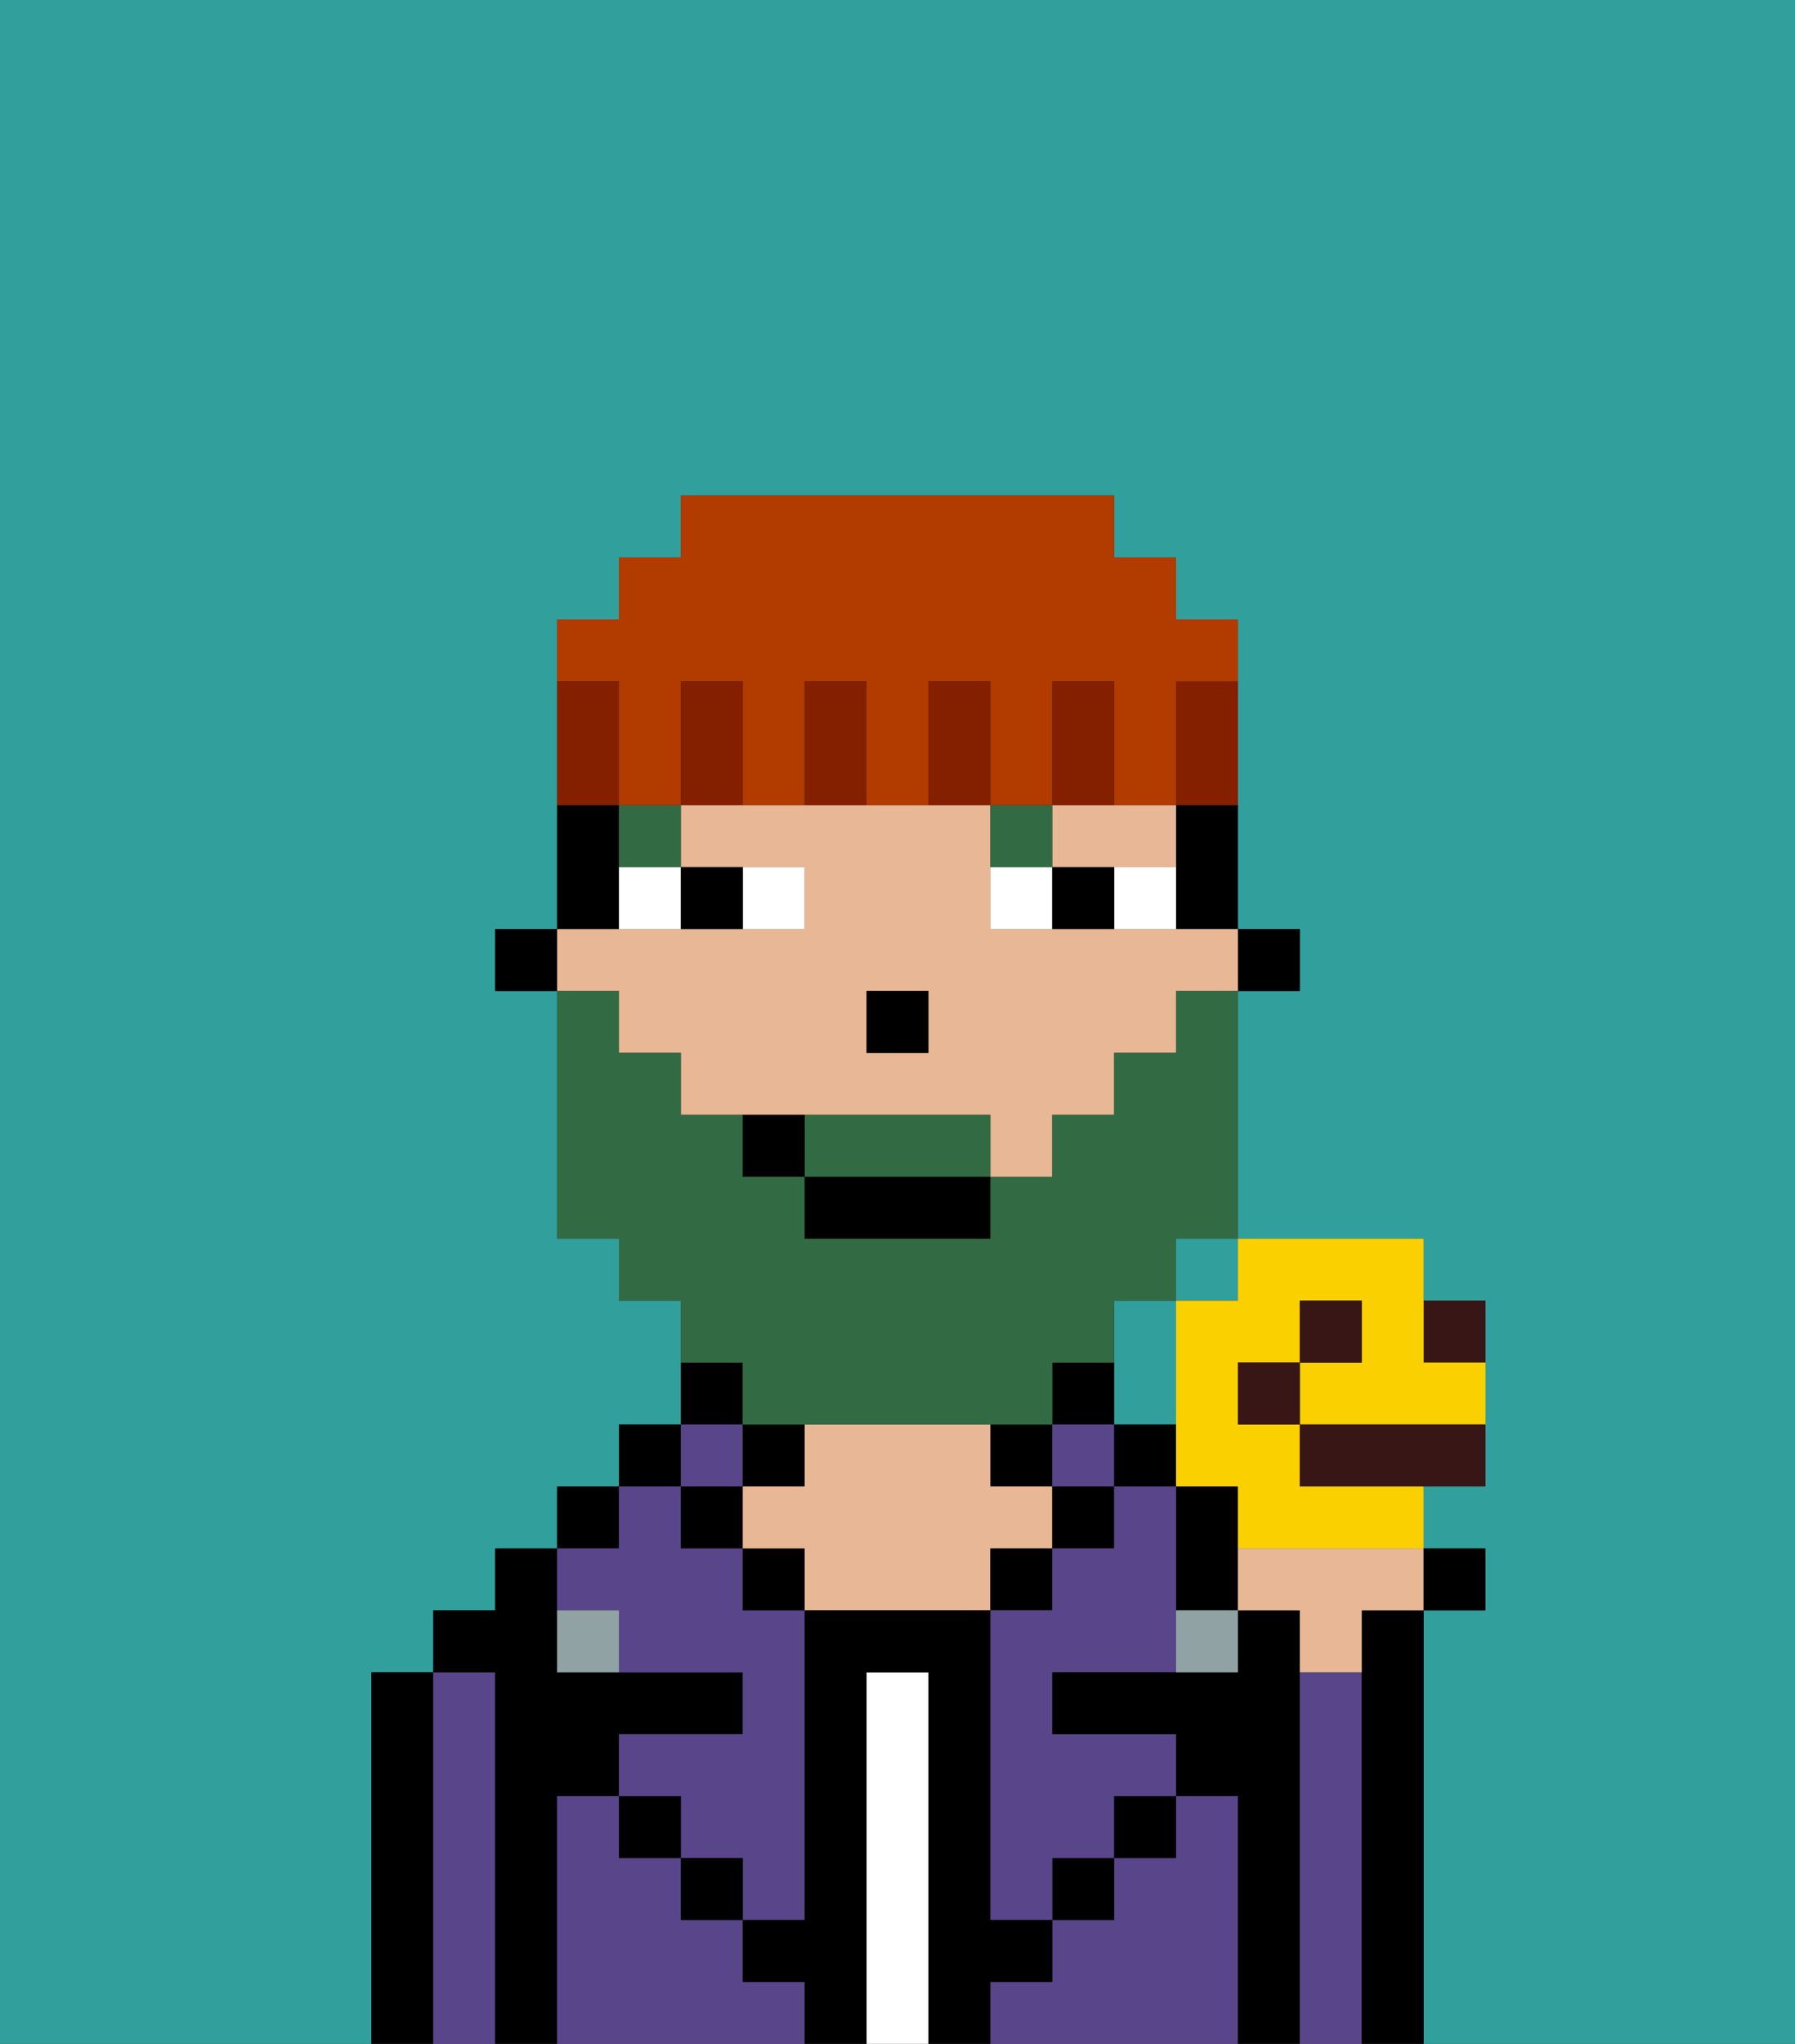 <svg xmlns="http://www.w3.org/2000/svg" viewBox="0 0 29 33"><rect x="0" y="0" width="29" height="33" fill="#333333" stroke="none"/><defs><style>polygon,rect,path{shape-rendering:crispedges;}.eb181-1{fill:#31a09d;}.eb181-2{fill:#000000;}.eb181-3{fill:#594589;}.eb181-4{fill:#ffffff;}.eb181-5{fill:#e8b795;}.eb181-6{fill:#90a2a3;}.eb181-7{fill:#ffffff;}.eb181-8{fill:#326b43;}.eb181-9{fill:#326b43;}.eb181-10{fill:#841f00;}.eb181-11{fill:#b23b00;}.eb181-12{fill:#381616;}.eb181-13{fill:#fad000;}</style></defs><path class="eb181-1" d="M0,33H6V27H7V26H8V25H9V24h1V23h1V21H10V20H9V16H8V15H9V10h1V9h1V8h7V9h1v1h1v5h1v1H20v4h3v1h1v3H23v1h1v1H23v7h6V0H0Z"/><rect class="eb181-1" x="19" y="20" width="1" height="1"/><path class="eb181-1" d="M19,23V21H18v2Z"/><path class="eb181-2" d="M7,27H6v6H7V27Z"/><path class="eb181-3" d="M8,27H7v6H8V27Z"/><path class="eb181-2" d="M9,29h1V28h2V27H9V25H8v1H7v1H8v6H9V29Z"/><rect class="eb181-2" x="9" y="24" width="1" height="1"/><path class="eb181-3" d="M12,32V31H11V30H10V29H9v4h4V32Z"/><rect class="eb181-2" x="10" y="23" width="1" height="1"/><path class="eb181-3" d="M10,26v1h2v1H10v1h1v1h1v1h1V26H12V25H11V24H10v1H9v1Z"/><path class="eb181-2" d="M12,22H11v1h1Z"/><rect class="eb181-3" x="11" y="23" width="1" height="1"/><rect class="eb181-2" x="11" y="24" width="1" height="1"/><rect class="eb181-2" x="10" y="29" width="1" height="1"/><rect class="eb181-2" x="12" y="23" width="1" height="1"/><rect class="eb181-2" x="12" y="25" width="1" height="1"/><path class="eb181-4" d="M15,27H14v6h1V27Z"/><rect class="eb181-2" x="16" y="23" width="1" height="1"/><path class="eb181-5" d="M17,25V24H16V23H13v1H12v1h1v1h3V25Z"/><rect class="eb181-2" x="16" y="25" width="1" height="1"/><path class="eb181-3" d="M20,29H19v1H18v1H17v1H16v1h4V29Z"/><path class="eb181-2" d="M18,22H17v1h1Z"/><rect class="eb181-3" x="17" y="23" width="1" height="1"/><rect class="eb181-2" x="17" y="24" width="1" height="1"/><rect class="eb181-2" x="17" y="30" width="1" height="1"/><rect class="eb181-2" x="18" y="23" width="1" height="1"/><path class="eb181-2" d="M20,24H19v2h1V24Z"/><path class="eb181-3" d="M19,25V24H18v1H17v1H16v5h1V30h1V29h1V28H17V27h2V25Z"/><path class="eb181-2" d="M21,27V26H20v1H17v1h2v1h1v4h1V27Z"/><path class="eb181-3" d="M22,27H21v6h1V27Z"/><path class="eb181-2" d="M23,26H22v7h1V26Z"/><rect class="eb181-2" x="18" y="29" width="1" height="1"/><rect class="eb181-2" x="11" y="30" width="1" height="1"/><path class="eb181-2" d="M17,32V31H16V26H13v5H12v1h1v1h1V27h1v6h1V32Z"/><path class="eb181-6" d="M19,27h1V26H19Z"/><path class="eb181-6" d="M9,26v1h1V26Z"/><rect class="eb181-2" x="20" y="15" width="1" height="1"/><path class="eb181-2" d="M19,14v1h1V13H19Z"/><path class="eb181-5" d="M18,14h1V13H17v1Z"/><path class="eb181-5" d="M10,17h1v1h5v1h1V18h1V17h1V16h1V15H16V13H11v1h2v1H9v1h1Zm4-1h1v1H14Z"/><path class="eb181-2" d="M10,14V13H9v2h1Z"/><rect class="eb181-2" x="8" y="15" width="1" height="1"/><rect class="eb181-2" x="14" y="16" width="1" height="1"/><path class="eb181-7" d="M13,15V14H12v1Z"/><path class="eb181-7" d="M10,15h1V14H10Z"/><path class="eb181-7" d="M18,14v1h1V14Z"/><path class="eb181-7" d="M16,14v1h1V14Z"/><path class="eb181-2" d="M12,15V14H11v1Z"/><path class="eb181-2" d="M17,14v1h1V14Z"/><rect class="eb181-8" x="10" y="13" width="1" height="1"/><path class="eb181-8" d="M17,13H16v1h1Z"/><path class="eb181-9" d="M15,18H13v1h3V18Z"/><path class="eb181-9" d="M12,23h5V22h1V21h1V20h1V16H19v1H18v1H17v1H16v1H13V19H12V18H11V17H10V16H9v4h1v1h1v1h1Z"/><rect class="eb181-2" x="13" y="19" width="3" height="1"/><path class="eb181-2" d="M12,18v1h1V18Z"/><path class="eb181-10" d="M19,12v1h1V11H19Z"/><path class="eb181-11" d="M10,12v1h1V11h1v2h1V11h1v2h1V11h1v2h1V11h1v2h1V11h1V10H19V9H18V8H11V9H10v1H9v1h1Z"/><path class="eb181-10" d="M18,12V11H17v2h1Z"/><path class="eb181-10" d="M15,11v2h1V11Z"/><path class="eb181-10" d="M13,11v2h1V11Z"/><path class="eb181-10" d="M11,11v2h1V11Z"/><path class="eb181-10" d="M10,12V11H9v2h1Z"/><path class="eb181-5" d="M20,26h1v1h1V26h1V25H20Z"/><rect class="eb181-2" x="23" y="25" width="1" height="1"/><path class="eb181-12" d="M24,22V21H23v1Z"/><path class="eb181-13" d="M19,21v3h1v1h3V24H21V23H20V22h1V21h1v1H21v1h3V22H23V20H20v1Z"/><rect class="eb181-12" x="21" y="21" width="1" height="1"/><path class="eb181-12" d="M21,23v1h3V23H21Z"/><rect class="eb181-12" x="20" y="22" width="1" height="1"/></svg>